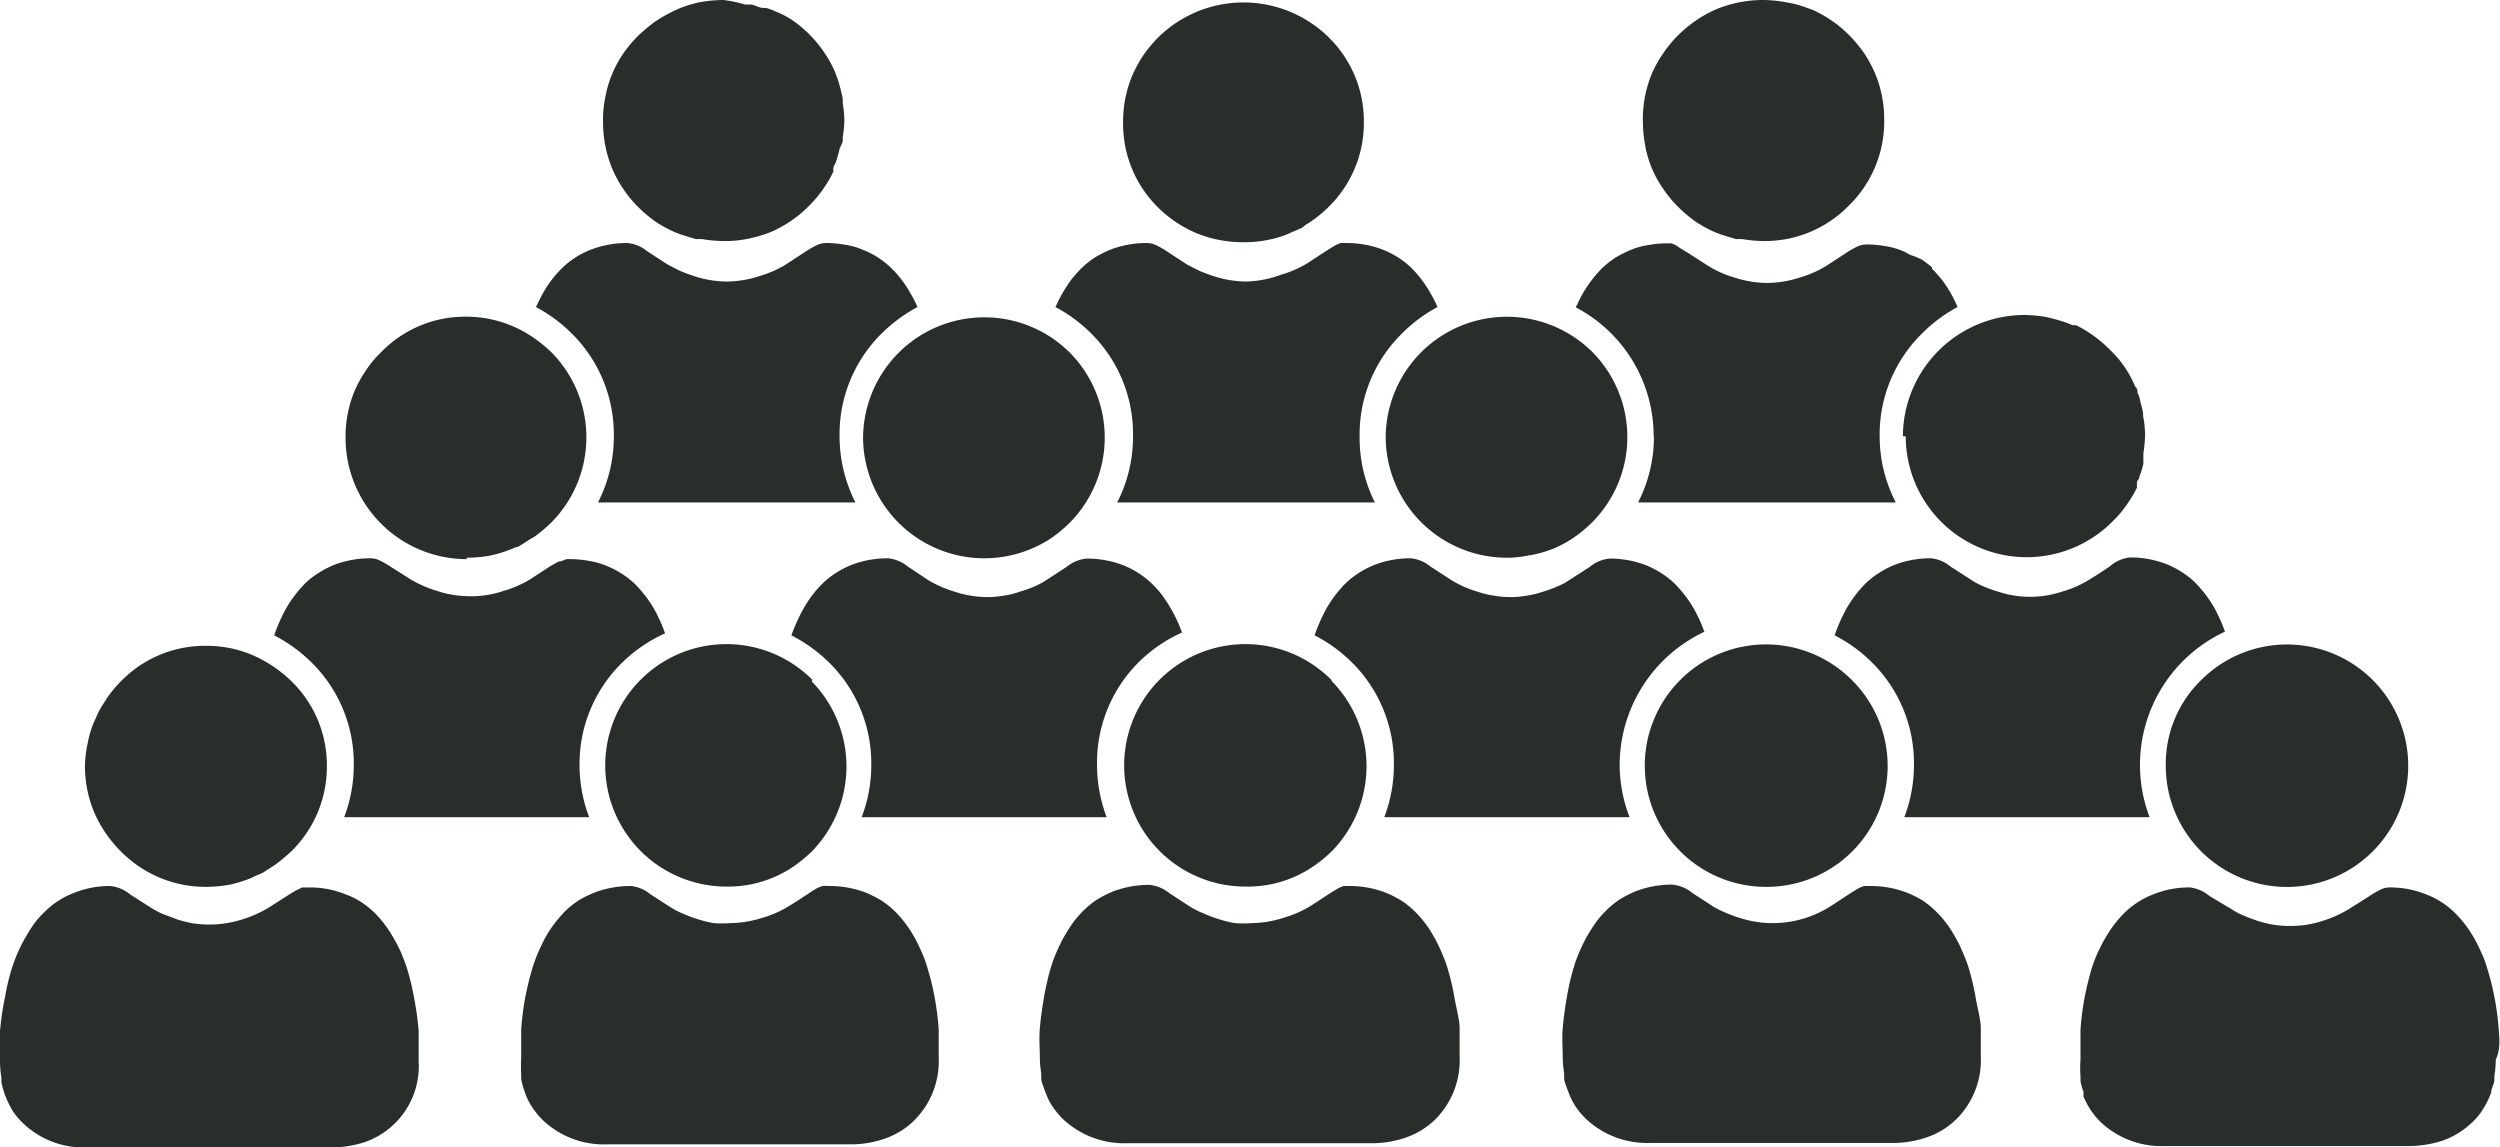 <svg xmlns="http://www.w3.org/2000/svg" viewBox="0 0 88.26 40.51"><defs><style>.cls-1{fill:none;}.cls-2{fill:#2a2e2b;}</style></defs><g id="Calque_2" data-name="Calque 2"><g id="Calque_1-2" data-name="Calque 1"><path class="cls-1" d="M75.84,15.41a4.07,4.07,0,0,0-.06-.61.2.2,0,0,0,0-.07A3.82,3.82,0,0,1,75.84,15.41Z"/><path class="cls-1" d="M73.07,11.41h0l-.11,0a2.26,2.26,0,0,0-.37-.11A3.79,3.79,0,0,1,73.07,11.41Z"/><path class="cls-1" d="M75.78,16.05v0a4.07,4.07,0,0,0,.06-.61A4.48,4.48,0,0,1,75.78,16.05Z"/><path class="cls-2" d="M48.92,15.41a4.28,4.28,0,0,0,4.28,4.28h0a3.77,3.77,0,0,0,.76-.08,3.84,3.84,0,0,0,1.6-.63,4.81,4.81,0,0,0,.66-.55h0a4.27,4.27,0,0,0,0-6,4.28,4.28,0,0,0-7.3,3Z"/><path class="cls-2" d="M67.28,15.41a4.27,4.27,0,0,0,7.3,3,3.86,3.86,0,0,0,.55-.66,4.07,4.07,0,0,0,.31-.53.56.56,0,0,0,0-.12h0c0-.06,0-.13.08-.2h0a.09.09,0,0,0,0-.05,3.37,3.37,0,0,0,.15-.48h0c0-.07,0-.14,0-.21h0c0-.06,0-.11,0-.16v0a4.48,4.48,0,0,0,.06-.64,3.82,3.82,0,0,0-.07-.68.2.2,0,0,1,0,.07c0-.05,0-.11,0-.16h0a3.06,3.06,0,0,0-.1-.41c0-.11-.06-.22-.1-.33h0c0-.07,0-.14-.08-.2h0a3.73,3.73,0,0,0-.9-1.31,4.28,4.28,0,0,0-.66-.55,4.07,4.07,0,0,0-.53-.31l-.12,0h0l-.2-.08h0a3.79,3.79,0,0,0-.48-.14,2.26,2.26,0,0,1,.37.11,3.38,3.38,0,0,0-.42-.13h0l-.21-.05h0a4.9,4.9,0,0,0-.77-.07h0a4.3,4.3,0,0,0-4.28,4.28Z"/><path class="cls-2" d="M73.07,11.41l-.11,0,.11,0Z"/><path class="cls-2" d="M47,24a4.28,4.28,0,1,0-3,7.3,4.1,4.1,0,0,0,2.36-.71,4.73,4.73,0,0,0,.66-.54,3.36,3.36,0,0,0,.24-.29h0a3.36,3.36,0,0,1-.24.29,4.29,4.29,0,0,0,0-6Z"/><path class="cls-2" d="M28.68,24a4.28,4.28,0,1,0-3,7.3A4.1,4.1,0,0,0,28,30.6a4.73,4.73,0,0,0,.66-.54,3.36,3.36,0,0,0,.24-.29h0a3.36,3.36,0,0,1-.24.29,4.29,4.29,0,0,0,0-6Z"/><path class="cls-2" d="M62.38,31.31a4.27,4.27,0,0,0,3-7.3,4.28,4.28,0,1,0-3,7.3Z"/><path class="cls-2" d="M76.46,27a4.28,4.28,0,1,0,1.26-3A4.13,4.13,0,0,0,76.46,27Z"/><path class="cls-2" d="M75.78,16a4.07,4.07,0,0,0,.06-.61,4.07,4.07,0,0,0-.06-.61,4.07,4.07,0,0,1,.06.61A4.07,4.07,0,0,1,75.78,16Z"/><path class="cls-2" d="M72.41,19.61a4.71,4.71,0,0,1-.85.08h0A4.71,4.71,0,0,0,72.41,19.61Z"/><polygon class="cls-2" points="53.2 11.13 53.2 11.13 53.2 11.13 53.2 11.13"/><polygon class="cls-2" points="62.38 22.76 62.38 22.76 62.38 22.76 62.38 22.76"/><path class="cls-2" d="M22.52,7.3a4.81,4.81,0,0,0,.66.55,4.55,4.55,0,0,0,.65.35l.21.08.52.16.22,0a4.77,4.77,0,0,0,.76.07h0a4,4,0,0,0,.86-.08,4.45,4.45,0,0,0,.79-.23,4.29,4.29,0,0,0,1.38-.94,4.11,4.11,0,0,0,.54-.66,3.6,3.6,0,0,0,.31-.54,1.17,1.17,0,0,0,0-.11c0-.07.05-.14.08-.2h0a4.61,4.61,0,0,0,.15-.53h0A1.42,1.42,0,0,0,29.75,5h0a.76.76,0,0,0,0-.15,4.07,4.07,0,0,0,.06-.61,4.07,4.07,0,0,0-.06-.61.86.86,0,0,0,0-.16h0a2.25,2.25,0,0,0-.05-.22,4.44,4.44,0,0,0-.15-.52l-.08-.21a3.8,3.8,0,0,0-.36-.65,4.29,4.29,0,0,0-1.2-1.2A3.6,3.6,0,0,0,27.37.4L27.26.35,27.05.28h0l-.1,0c-.14,0-.28-.09-.42-.12l-.22,0A4.79,4.79,0,0,0,25.54,0h0a4.8,4.8,0,0,0-.85.08A4.44,4.44,0,0,0,24,.29l-.2.09c-.16.08-.32.16-.48.26l-.19.12a6.66,6.66,0,0,0-.59.49,4.81,4.81,0,0,0-.55.66,4,4,0,0,0-.62,1.52,3.89,3.89,0,0,0-.08.85,4.27,4.27,0,0,0,.31,1.64A4.29,4.29,0,0,0,22.52,7.3Z"/><path class="cls-2" d="M42.26,8.24a4.29,4.29,0,0,0,1.65.31,4,4,0,0,0,.85-.08,3.61,3.61,0,0,0,.71-.21h0l.17-.08a1.36,1.36,0,0,0,.25-.11c.08,0,.15-.1.23-.15a2,2,0,0,0,.19-.12,4.38,4.38,0,0,0,.59-.49,4.14,4.14,0,0,0,1.25-3,4.14,4.14,0,0,0-1.25-3,4.29,4.29,0,0,0-6,0,4.81,4.81,0,0,0-.55.66,4.63,4.63,0,0,0-.39.73,4.2,4.2,0,0,0-.31,1.64,4.14,4.14,0,0,0,1.25,3A4.29,4.29,0,0,0,42.26,8.24Z"/><path class="cls-2" d="M58.7,6.64a4.11,4.11,0,0,0,.54.66,4.81,4.81,0,0,0,.66.55,4.55,4.55,0,0,0,.65.35l.21.08.52.16.22,0a4.79,4.79,0,0,0,.77.07,4.14,4.14,0,0,0,3-1.25,4.14,4.14,0,0,0,1.25-3,4.2,4.2,0,0,0-.31-1.64,4.63,4.63,0,0,0-.39-.73,4.81,4.81,0,0,0-.55-.66,4.11,4.11,0,0,0-.66-.54A4.63,4.63,0,0,0,64,.35l-.2-.07a3.56,3.56,0,0,0-.53-.16L63,.07A4.77,4.77,0,0,0,62.27,0a4.39,4.39,0,0,0-1.64.31,4.38,4.38,0,0,0-1.39.94,4.11,4.11,0,0,0-.54.66,4,4,0,0,0-.4.73A4.2,4.2,0,0,0,58,4.28a4.8,4.8,0,0,0,.08.85A3.8,3.8,0,0,0,58.7,6.64Z"/><path class="cls-2" d="M21.67,15.41a5.07,5.07,0,0,1-.56,2.33l.27,0h8.55l.27,0a5.2,5.2,0,0,1-.56-2.33,5,5,0,0,1,1.52-3.67,5.46,5.46,0,0,1,1.23-.9,3.78,3.78,0,0,0-.25-.49,3.79,3.79,0,0,0-.7-.91,3,3,0,0,0-1-.63,2.51,2.51,0,0,0-.61-.17,3.71,3.71,0,0,0-.67-.06.83.83,0,0,0-.29.06,3.16,3.16,0,0,0-.41.23l-.72.47a3.81,3.81,0,0,1-.94.41,3.78,3.78,0,0,1-1.14.19,3.85,3.85,0,0,1-1.15-.19,5.36,5.36,0,0,1-.53-.2l-.41-.21-.72-.47a1.28,1.28,0,0,0-.7-.29,3.55,3.55,0,0,0-1.28.23,3,3,0,0,0-1,.63,3.79,3.79,0,0,0-.7.91c-.09.16-.17.33-.25.49a5.24,5.24,0,0,1,1.23.9A5,5,0,0,1,21.67,15.41Z"/><path class="cls-2" d="M16.48,19.69a4.8,4.8,0,0,0,.85-.08,4.48,4.48,0,0,0,.71-.22h0l.17-.07c.08,0,.17-.07.25-.12s.15-.1.23-.15l.19-.11a5.4,5.4,0,0,0,.59-.5,4.27,4.27,0,0,0,0-6,4.93,4.93,0,0,0-.87-.67,4.18,4.18,0,0,0-2.15-.59,4.12,4.12,0,0,0-3,1.26,3.66,3.66,0,0,0-.54.65,4.33,4.33,0,0,0-.4.73,4.2,4.2,0,0,0-.31,1.64,4.28,4.28,0,0,0,4.28,4.28Z"/><path class="cls-2" d="M40,15.41a5.07,5.07,0,0,1-.56,2.33l.27,0h8.55l.28,0A5.08,5.08,0,0,1,48,15.41a5,5,0,0,1,1.53-3.67,5.19,5.19,0,0,1,1.22-.9,3.78,3.78,0,0,0-.25-.49,4,4,0,0,0-.69-.91h0a3.14,3.14,0,0,0-1-.63,3.55,3.55,0,0,0-1.28-.23l-.19,0,0,0a1.07,1.07,0,0,0-.23.1l-.23.14-.72.47a3.81,3.81,0,0,1-.94.41A3.78,3.78,0,0,1,44,9.94a3.85,3.85,0,0,1-1.15-.19,5.36,5.36,0,0,1-.53-.2l-.41-.21-.72-.47a3.16,3.16,0,0,0-.41-.23.79.79,0,0,0-.29-.06,3.55,3.55,0,0,0-1.28.23,4.53,4.53,0,0,0-.54.27,3.33,3.33,0,0,0-.46.36,5.14,5.14,0,0,0-.38.42c-.11.15-.22.32-.32.49s-.17.33-.25.49a5.24,5.24,0,0,1,1.23.9A5,5,0,0,1,40,15.41Z"/><path class="cls-2" d="M58.39,15.41a5.07,5.07,0,0,1-.56,2.33h9.1a5.08,5.08,0,0,1-.57-2.33,5,5,0,0,1,1.53-3.67,5.19,5.19,0,0,1,1.22-.9c-.07-.16-.15-.33-.24-.49a5.46,5.46,0,0,0-.31-.47,4.4,4.4,0,0,0-.35-.39l0-.05h0a3.58,3.58,0,0,0-.37-.28A2.6,2.6,0,0,0,67.44,9h0a2.29,2.29,0,0,0-.27-.14,2.51,2.51,0,0,0-.61-.17,3.71,3.71,0,0,0-.67-.06.83.83,0,0,0-.29.06,3.16,3.16,0,0,0-.41.23l-.72.47a3.81,3.81,0,0,1-.94.41,3.78,3.78,0,0,1-1.14.19,3.85,3.85,0,0,1-1.15-.19,3.72,3.72,0,0,1-.93-.41l-.73-.47h0l-.28-.17h0l0,0A.9.9,0,0,0,59,8.59h-.13a3.63,3.63,0,0,0-.67.06,2.58,2.58,0,0,0-.62.17,4.53,4.53,0,0,0-.54.27,3.33,3.33,0,0,0-.46.36,3.7,3.7,0,0,0-.37.42,4.2,4.2,0,0,0-.33.49c-.09.16-.17.33-.25.49a5.13,5.13,0,0,1,2.75,4.57Z"/><path class="cls-2" d="M12.49,27a5.15,5.15,0,0,1-.34,1.85H20.8A5.17,5.17,0,0,1,20.46,27,5,5,0,0,1,22,23.36a5.2,5.2,0,0,1,1.48-1,5.82,5.82,0,0,0-.38-.85,4.2,4.2,0,0,0-.33-.49,5,5,0,0,0-.37-.42,3.33,3.33,0,0,0-1-.63,3.05,3.05,0,0,0-.61-.17,3.71,3.71,0,0,0-.67-.06H20l-.21.08-.06,0-.29.16-.72.47a3.81,3.81,0,0,1-.94.41,3.5,3.5,0,0,1-1.14.19A3.9,3.9,0,0,1,16,21a3,3,0,0,1-.57-.14,4,4,0,0,1-.94-.41L13.78,20a3.16,3.16,0,0,0-.41-.23.74.74,0,0,0-.28-.06,3.57,3.57,0,0,0-1.29.23,3.45,3.45,0,0,0-.54.28,2.66,2.66,0,0,0-.46.35,3.7,3.7,0,0,0-.37.42,4.2,4.2,0,0,0-.33.49,6.11,6.11,0,0,0-.42.95,5.41,5.41,0,0,1,1.29.93A5,5,0,0,1,12.49,27Z"/><path class="cls-2" d="M4.27,30.06a4.19,4.19,0,0,0,3,1.25,4.8,4.8,0,0,0,.85-.08A4.44,4.44,0,0,0,8.86,31h0l.17-.08.25-.11.23-.15.19-.12a6.66,6.66,0,0,0,.59-.49,4.18,4.18,0,0,0,1.25-3,4.14,4.14,0,0,0-1.25-3,4.66,4.66,0,0,0-.88-.67,4.11,4.11,0,0,0-2.14-.58,4.14,4.14,0,0,0-3,1.25h0a4.38,4.38,0,0,0-.49.59l-.12.19a2.77,2.77,0,0,0-.26.48l-.09.2a3.42,3.42,0,0,0-.21.71A4,4,0,0,0,3,27H3a4.2,4.2,0,0,0,.31,1.64A4.38,4.38,0,0,0,4.27,30.06Z"/><path class="cls-2" d="M60.18,22.33h0a5.28,5.28,0,0,0-.38-.84h0a4.2,4.2,0,0,0-.33-.49,5,5,0,0,0-.37-.42,3.33,3.33,0,0,0-1-.63,3.55,3.55,0,0,0-1.28-.23,1.26,1.26,0,0,0-.69.29l-.73.47a2.22,2.22,0,0,1-.41.22,4.41,4.41,0,0,1-.52.19,3.06,3.06,0,0,1-.58.14,3.27,3.27,0,0,1-1.14,0,2.89,2.89,0,0,1-.58-.14,3.72,3.72,0,0,1-.93-.41L50.5,20a1.28,1.28,0,0,0-.69-.29,3.51,3.51,0,0,0-1.28.23,3.21,3.21,0,0,0-1,.63,4.31,4.31,0,0,0-.7.91,6.11,6.11,0,0,0-.42.95,5.21,5.21,0,0,1,1.29.93A5,5,0,0,1,49.21,27a5.15,5.15,0,0,1-.34,1.85h8.66A5.17,5.17,0,0,1,57.18,27a5.21,5.21,0,0,1,3-4.7Z"/><path class="cls-2" d="M74.48,20c-.21.14-.45.3-.73.47a3.72,3.72,0,0,1-.93.41,3.58,3.58,0,0,1-2.3,0,4.41,4.41,0,0,1-.52-.19,2.22,2.22,0,0,1-.41-.22L68.86,20a1.26,1.26,0,0,0-.69-.29,3.55,3.55,0,0,0-1.28.23,3.33,3.33,0,0,0-1,.63,4.31,4.31,0,0,0-.7.91,6.11,6.11,0,0,0-.42.95,5.21,5.21,0,0,1,1.29.93A5,5,0,0,1,67.57,27a5.15,5.15,0,0,1-.34,1.85h8.66A5.17,5.17,0,0,1,75.55,27a5.19,5.19,0,0,1,3-4.7,5.82,5.82,0,0,0-.38-.85,4.31,4.31,0,0,0-.7-.91,3.21,3.21,0,0,0-1-.63,3.51,3.51,0,0,0-1.28-.23A1.28,1.28,0,0,0,74.48,20Z"/><path class="cls-2" d="M14.63,35.29a8.91,8.91,0,0,0-.27-1.13c-.06-.18-.13-.36-.2-.53a5.12,5.12,0,0,0-.27-.52,4,4,0,0,0-.69-.91,3.17,3.17,0,0,0-.46-.36,2.56,2.56,0,0,0-.55-.27,3.35,3.35,0,0,0-1.28-.24h0l-.19,0-.05,0-.23.11-.23.14-.72.46a4.2,4.2,0,0,1-.94.42,3.86,3.86,0,0,1-1.72.14,4,4,0,0,1-.57-.14l-.53-.2a3.14,3.14,0,0,1-.41-.22l-.72-.46a1.31,1.31,0,0,0-.7-.3,3.35,3.35,0,0,0-1.28.24,2.73,2.73,0,0,0-.54.27,2.71,2.71,0,0,0-.46.36,3.76,3.76,0,0,0-.38.41c-.11.16-.22.32-.32.5a5.4,5.4,0,0,0-.46,1,7.47,7.47,0,0,0-.28,1.13A9.78,9.78,0,0,0,0,36.41c0,.34,0,.69,0,1.05H0a3.7,3.7,0,0,0,.05.59l0,.17a3.64,3.64,0,0,0,.11.39l.06.16a4.16,4.16,0,0,0,.24.47,2.74,2.74,0,0,0,.39.45,3.12,3.12,0,0,0,2.25.82h8.55a3.87,3.87,0,0,0,1.26-.2,2.84,2.84,0,0,0,1.87-2.85q0-.54,0-1.05A9.91,9.91,0,0,0,14.63,35.29Z"/><path class="cls-2" d="M33,35.23a8.89,8.89,0,0,0-.28-1.13,3.82,3.82,0,0,0-.2-.53c-.08-.17-.16-.35-.26-.52a4.07,4.07,0,0,0-.7-.91,3.33,3.33,0,0,0-.46-.36,4.53,4.53,0,0,0-.54-.27,3.57,3.57,0,0,0-1.29-.23h0a.57.57,0,0,0-.18,0l-.05,0a1.12,1.12,0,0,0-.24.1l-.22.14c-.21.14-.45.3-.73.47a3.72,3.72,0,0,1-.93.41,3.85,3.85,0,0,1-1.15.19,3.66,3.66,0,0,1-.57,0,4,4,0,0,1-.57-.14,4.55,4.55,0,0,1-.53-.2,2.61,2.61,0,0,1-.41-.21l-.73-.47a1.26,1.26,0,0,0-.69-.29,3.55,3.55,0,0,0-1.28.23,4,4,0,0,0-.55.27,3.33,3.33,0,0,0-.46.36,5,5,0,0,0-.37.42,4.2,4.2,0,0,0-.33.49,6.44,6.44,0,0,0-.46,1.05,11,11,0,0,0-.28,1.13,10.06,10.06,0,0,0-.14,1.12c0,.34,0,.7,0,1h0a5.65,5.65,0,0,0,0,.59c0,.06,0,.11,0,.16a2.62,2.62,0,0,0,.11.4l.05.15a2.34,2.34,0,0,0,.25.47,2.74,2.74,0,0,0,.38.45,3.13,3.13,0,0,0,2.26.83H30a3.62,3.62,0,0,0,1.26-.21,2.76,2.76,0,0,0,1-.62,2.94,2.94,0,0,0,.88-2.23c0-.35,0-.71,0-1A10.06,10.06,0,0,0,33,35.23Z"/><path class="cls-2" d="M51.35,35.23a8.91,8.91,0,0,0-.27-1.13c-.06-.18-.13-.35-.21-.53a4.2,4.2,0,0,0-.26-.52,3.79,3.79,0,0,0-.7-.91,2.82,2.82,0,0,0-.46-.36,3.89,3.89,0,0,0-.54-.27,3.55,3.55,0,0,0-1.28-.23h0l-.19,0,0,0a1.07,1.07,0,0,0-.23.1l-.23.14-.72.47a4,4,0,0,1-.94.41,3.8,3.8,0,0,1-1.15.19,3.66,3.66,0,0,1-.57,0,4,4,0,0,1-.57-.14,4.55,4.55,0,0,1-.53-.2A3.13,3.13,0,0,1,42,32l-.72-.47a1.31,1.31,0,0,0-.7-.29,3.55,3.55,0,0,0-1.28.23,3.89,3.89,0,0,0-.54.27,2.82,2.82,0,0,0-.46.36,3.79,3.79,0,0,0-.38.42c-.11.15-.22.32-.32.49a5.73,5.73,0,0,0-.47,1.05,8.91,8.91,0,0,0-.27,1.13c-.07.4-.12.78-.15,1.12s0,.7,0,1h0a3.81,3.81,0,0,0,.05.59l0,.16c0,.14.07.27.11.4a.94.94,0,0,0,.06.15,1.89,1.89,0,0,0,.24.47,2.74,2.74,0,0,0,.38.45,3.16,3.16,0,0,0,2.26.83H48.4a3.62,3.62,0,0,0,1.26-.21,2.8,2.8,0,0,0,1-.62,2.94,2.94,0,0,0,.87-2.23c0-.35,0-.71,0-1S51.42,35.63,51.35,35.23Z"/><path class="cls-2" d="M69.75,35.23a8.91,8.91,0,0,0-.27-1.13c-.06-.18-.13-.35-.21-.53a4.2,4.2,0,0,0-.26-.52,3.79,3.79,0,0,0-.7-.91,3.23,3.23,0,0,0-.45-.36,4,4,0,0,0-.55-.27A3.55,3.55,0,0,0,66,31.28h0l-.19,0,0,0a1.07,1.07,0,0,0-.23.1l-.23.14-.72.47a3.79,3.79,0,0,1-2.66.55,4,4,0,0,1-.57-.14,4.55,4.55,0,0,1-.53-.2,3.13,3.13,0,0,1-.41-.21l-.72-.47a1.31,1.31,0,0,0-.7-.29,3.55,3.55,0,0,0-1.28.23,3.89,3.89,0,0,0-.54.27,2.82,2.82,0,0,0-.46.36,3.79,3.79,0,0,0-.38.42c-.11.15-.22.32-.32.49a5.73,5.73,0,0,0-.47,1.05,8.91,8.91,0,0,0-.27,1.13c-.07.4-.12.78-.15,1.12s0,.7,0,1h0a3.81,3.81,0,0,0,.05.59l0,.16c0,.14.07.27.11.4l.06.15a2.31,2.31,0,0,0,.24.47,2.74,2.74,0,0,0,.38.45,3.16,3.16,0,0,0,2.26.83H66.8a3.62,3.62,0,0,0,1.26-.21,2.8,2.8,0,0,0,1-.62,2.94,2.94,0,0,0,.87-2.23c0-.35,0-.71,0-1S69.82,35.63,69.75,35.23Z"/><path class="cls-2" d="M88.22,36.41a9.78,9.78,0,0,0-.14-1.12,8.89,8.89,0,0,0-.28-1.13,3.39,3.39,0,0,0-.2-.53,5,5,0,0,0-.26-.52,4.07,4.07,0,0,0-.7-.91,2.94,2.94,0,0,0-1-.63,3.4,3.4,0,0,0-1.29-.24h0a.68.68,0,0,0-.29.07,2.69,2.69,0,0,0-.4.23l-.73.46a4.1,4.1,0,0,1-.93.42,3.77,3.77,0,0,1-.58.14,4.08,4.08,0,0,1-1.14,0,4.43,4.43,0,0,1-.58-.14c-.19-.07-.37-.13-.52-.2a2.22,2.22,0,0,1-.41-.22L78,31.63a1.29,1.29,0,0,0-.69-.3,3.35,3.35,0,0,0-1.28.24,3,3,0,0,0-1,.63,4.07,4.07,0,0,0-.7.91,5.4,5.4,0,0,0-.46,1,11,11,0,0,0-.28,1.13,9.78,9.78,0,0,0-.14,1.12c0,.34,0,.69,0,1.05h0a3.7,3.7,0,0,0,0,.59c0,.06,0,.11,0,.17a2.22,2.22,0,0,0,.11.39.75.75,0,0,0,0,.16,3,3,0,0,0,.25.47,2.67,2.67,0,0,0,.38.45,3.13,3.13,0,0,0,2.26.82h8.55a3.87,3.87,0,0,0,1.26-.2,2.91,2.91,0,0,0,1-.62,2.27,2.27,0,0,0,.38-.45,3,3,0,0,0,.25-.47l.06-.15c0-.13.08-.26.11-.4l0-.17a3.7,3.7,0,0,0,.05-.59C88.26,37.1,88.25,36.75,88.22,36.41Z"/><path class="cls-2" d="M30.47,15.41A4.28,4.28,0,0,0,37.11,19a4.81,4.81,0,0,0,.66-.55h0a4.27,4.27,0,0,0,0-6,4.28,4.28,0,0,0-7.3,3Z"/><path class="cls-2" d="M41.73,22.33h0a5.33,5.33,0,0,0-.39-.84h0c-.1-.17-.21-.34-.32-.49a3.79,3.79,0,0,0-.38-.42,3.16,3.16,0,0,0-1-.63,3.55,3.55,0,0,0-1.28-.23,1.31,1.31,0,0,0-.7.29l-.72.47a2.6,2.6,0,0,1-.41.22,4.61,4.61,0,0,1-.53.19,3,3,0,0,1-.57.14,3.66,3.66,0,0,1-.57.05,3.79,3.79,0,0,1-.58-.05,3,3,0,0,1-.57-.14,4,4,0,0,1-.94-.41L32.05,20a1.31,1.31,0,0,0-.7-.29,3.55,3.55,0,0,0-1.28.23,3.16,3.16,0,0,0-1,.63,4,4,0,0,0-.7.91,6.18,6.18,0,0,0-.43.95,5.46,5.46,0,0,1,1.3.93A5,5,0,0,1,30.76,27a5.15,5.15,0,0,1-.34,1.85h8.65A5.17,5.17,0,0,1,38.73,27a5,5,0,0,1,1.52-3.67A5.2,5.2,0,0,1,41.73,22.33Z"/></g></g></svg>
